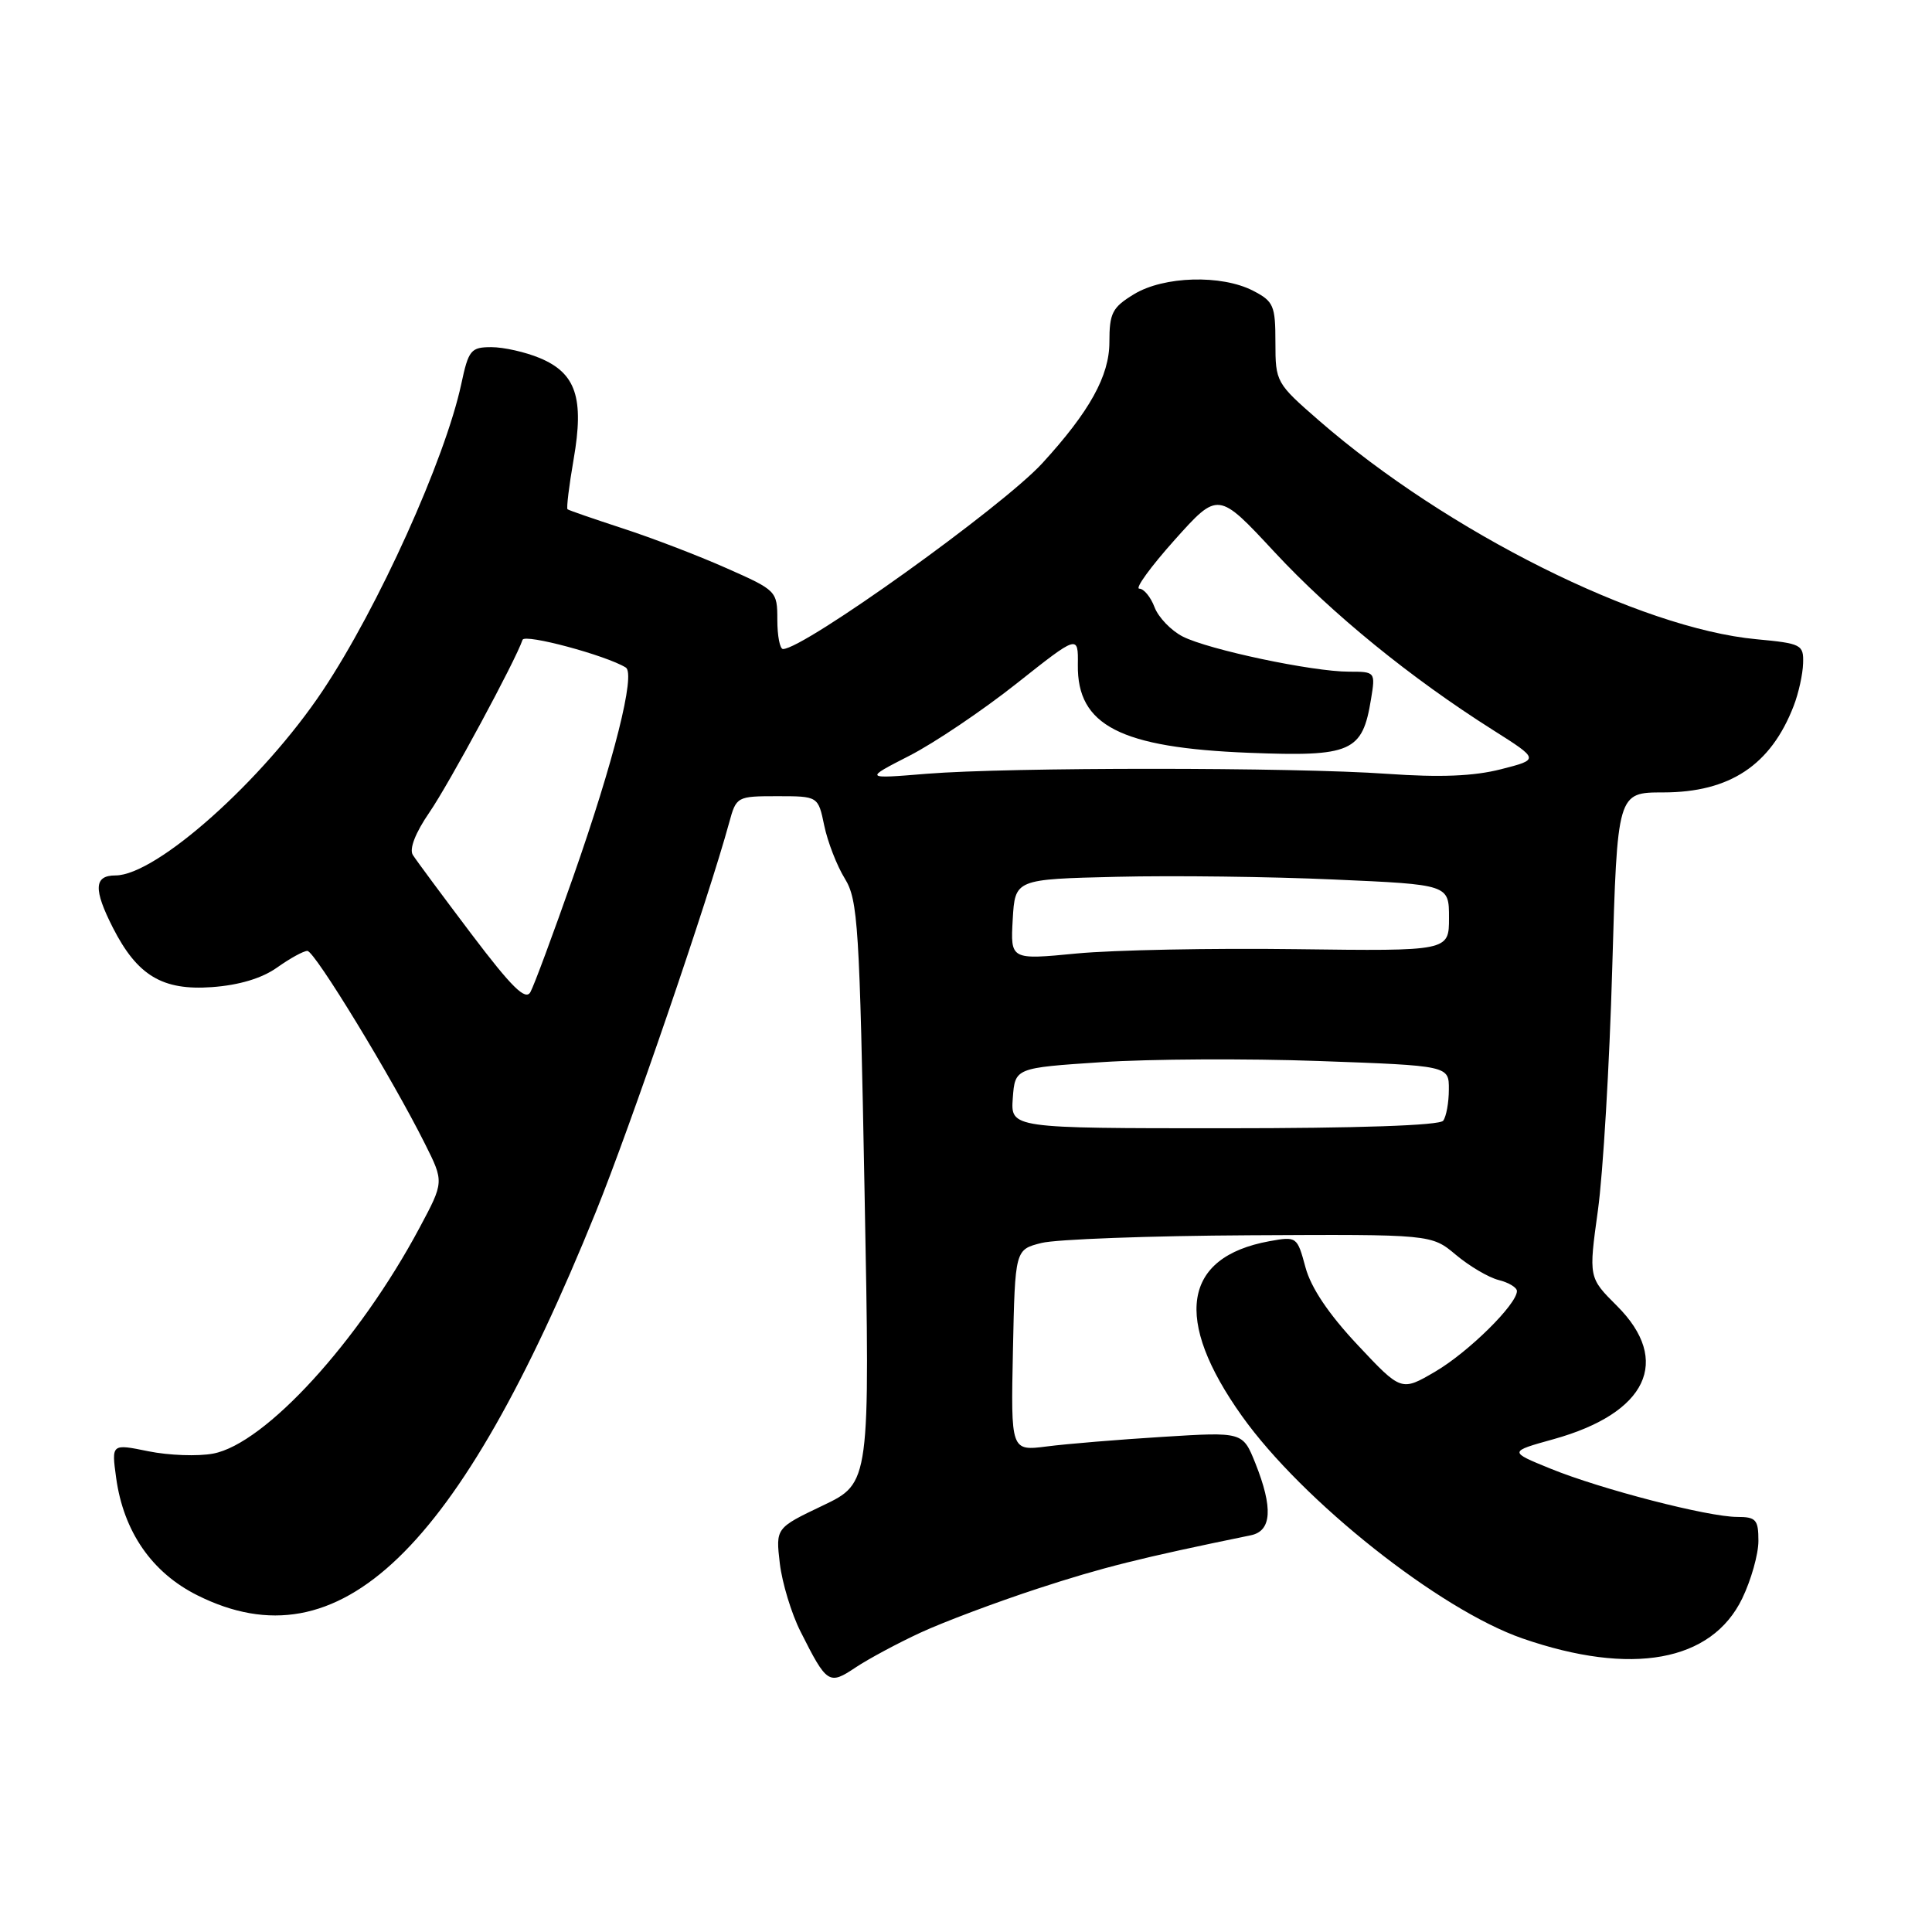 <?xml version="1.0" encoding="UTF-8" standalone="no"?>
<!DOCTYPE svg PUBLIC "-//W3C//DTD SVG 1.1//EN" "http://www.w3.org/Graphics/SVG/1.1/DTD/svg11.dtd" >
<svg xmlns="http://www.w3.org/2000/svg" xmlns:xlink="http://www.w3.org/1999/xlink" version="1.1" viewBox="0 0 256 256">
 <g >
 <path fill="currentColor"
d=" M 122.00 216.32 C 125.03 214.92 132.00 212.30 137.50 210.50 C 146.06 207.70 150.94 206.47 165.75 203.43 C 168.52 202.86 168.70 199.80 166.34 193.88 C 164.67 189.73 164.67 189.73 154.09 190.39 C 148.26 190.75 141.35 191.32 138.72 191.66 C 133.94 192.27 133.94 192.27 134.22 178.92 C 134.50 165.58 134.50 165.58 138.00 164.70 C 139.93 164.21 152.34 163.75 165.59 163.68 C 189.67 163.55 189.67 163.55 192.91 166.27 C 194.70 167.77 197.24 169.27 198.58 169.61 C 199.91 169.94 201.00 170.60 201.00 171.07 C 201.00 172.83 194.58 179.16 190.20 181.73 C 185.68 184.38 185.68 184.38 179.89 178.21 C 176.06 174.13 173.71 170.64 172.98 167.92 C 171.88 163.85 171.83 163.81 168.18 164.47 C 156.72 166.57 155.43 174.81 164.57 187.64 C 172.59 198.90 190.73 213.28 201.73 217.10 C 216.21 222.11 226.79 220.19 230.85 211.81 C 232.03 209.37 233.00 205.94 233.00 204.18 C 233.00 201.36 232.68 201.00 230.19 201.00 C 226.34 201.00 212.16 197.34 205.44 194.60 C 199.91 192.35 199.91 192.35 205.85 190.70 C 218.25 187.25 221.55 180.31 214.25 173.03 C 210.50 169.29 210.50 169.29 211.73 160.39 C 212.41 155.50 213.27 141.04 213.63 128.25 C 214.30 105.00 214.30 105.00 220.40 105.00 C 229.21 104.99 234.64 101.39 237.67 93.54 C 238.32 91.87 238.88 89.33 238.92 87.89 C 239.00 85.42 238.70 85.26 232.72 84.70 C 217.31 83.26 191.74 70.48 174.79 55.74 C 169.09 50.78 169.00 50.62 169.00 45.38 C 169.00 40.49 168.76 39.93 166.05 38.53 C 161.86 36.36 154.20 36.58 150.25 38.99 C 147.38 40.74 147.00 41.48 147.00 45.34 C 147.00 49.80 144.38 54.53 138.12 61.37 C 132.84 67.14 106.54 85.99 103.75 86.00 C 103.34 86.00 103.00 84.26 103.00 82.13 C 103.00 78.32 102.90 78.22 96.25 75.28 C 92.54 73.63 86.35 71.26 82.50 70.01 C 78.65 68.75 75.37 67.62 75.20 67.48 C 75.04 67.35 75.40 64.36 76.01 60.85 C 77.42 52.74 76.32 49.45 71.54 47.45 C 69.63 46.65 66.74 46.00 65.11 46.00 C 62.39 46.00 62.08 46.38 61.12 50.89 C 58.98 60.86 50.11 80.50 42.77 91.50 C 34.84 103.40 20.71 116.00 15.30 116.00 C 12.45 116.00 12.36 117.82 14.97 122.95 C 18.20 129.27 21.52 131.27 28.07 130.80 C 31.69 130.54 34.71 129.63 36.72 128.20 C 38.42 126.99 40.22 126.00 40.73 126.00 C 41.69 126.00 51.94 142.82 56.31 151.56 C 58.84 156.61 58.84 156.61 55.59 162.69 C 47.56 177.72 35.13 191.32 28.24 192.61 C 26.22 192.99 22.36 192.85 19.66 192.30 C 14.77 191.30 14.77 191.30 15.39 195.82 C 16.37 202.95 20.13 208.39 26.18 211.40 C 44.99 220.78 60.70 205.66 78.95 160.59 C 83.52 149.31 93.86 119.11 96.62 109.00 C 97.56 105.55 97.65 105.50 102.99 105.50 C 108.41 105.50 108.41 105.50 109.22 109.41 C 109.67 111.56 110.89 114.71 111.94 116.41 C 113.69 119.25 113.90 122.63 114.56 158.00 C 115.29 196.50 115.29 196.50 109.03 199.49 C 102.78 202.47 102.78 202.47 103.33 207.17 C 103.64 209.75 104.87 213.81 106.07 216.18 C 109.57 223.14 109.84 223.31 113.38 220.94 C 115.10 219.80 118.97 217.72 122.00 216.32 Z  M 134.20 145.50 C 134.50 141.50 134.50 141.50 146.00 140.74 C 152.32 140.32 165.26 140.25 174.75 140.59 C 192.00 141.21 192.00 141.21 191.98 144.36 C 191.98 146.09 191.64 147.95 191.23 148.50 C 190.77 149.13 179.91 149.50 162.20 149.50 C 133.91 149.50 133.91 149.50 134.20 145.50 Z  M 62.47 123.77 C 58.64 118.70 55.14 113.98 54.70 113.28 C 54.21 112.49 55.04 110.35 56.89 107.66 C 59.50 103.87 68.33 87.50 69.24 84.78 C 69.52 83.94 80.29 86.83 82.92 88.45 C 84.25 89.27 81.35 100.80 75.94 116.22 C 73.29 123.77 70.75 130.63 70.28 131.46 C 69.63 132.62 67.82 130.84 62.47 123.77 Z  M 134.19 121.84 C 134.50 116.50 134.50 116.50 148.00 116.18 C 155.43 116.00 168.36 116.16 176.75 116.54 C 192.00 117.21 192.00 117.21 192.00 121.62 C 192.00 126.03 192.00 126.03 171.75 125.77 C 160.61 125.62 147.54 125.88 142.69 126.34 C 133.89 127.19 133.89 127.19 134.19 121.84 Z  M 120.50 100.14 C 123.80 98.45 130.18 94.15 134.69 90.58 C 142.87 84.10 142.87 84.10 142.82 88.09 C 142.71 96.13 148.45 99.08 165.50 99.75 C 179.10 100.28 180.53 99.65 181.67 92.62 C 182.26 89.03 182.23 89.00 178.74 89.00 C 173.89 89.00 160.11 86.08 156.71 84.34 C 155.17 83.55 153.49 81.80 152.98 80.45 C 152.47 79.10 151.56 78.00 150.96 78.00 C 150.36 78.00 152.47 75.10 155.64 71.55 C 161.41 65.11 161.41 65.11 168.86 73.13 C 176.48 81.33 186.93 89.84 197.84 96.74 C 203.98 100.63 203.98 100.63 198.88 101.93 C 195.29 102.85 190.84 103.03 183.87 102.54 C 171.32 101.65 133.66 101.65 122.78 102.53 C 114.50 103.21 114.50 103.21 120.50 100.14 Z "/>
</g>
</svg>